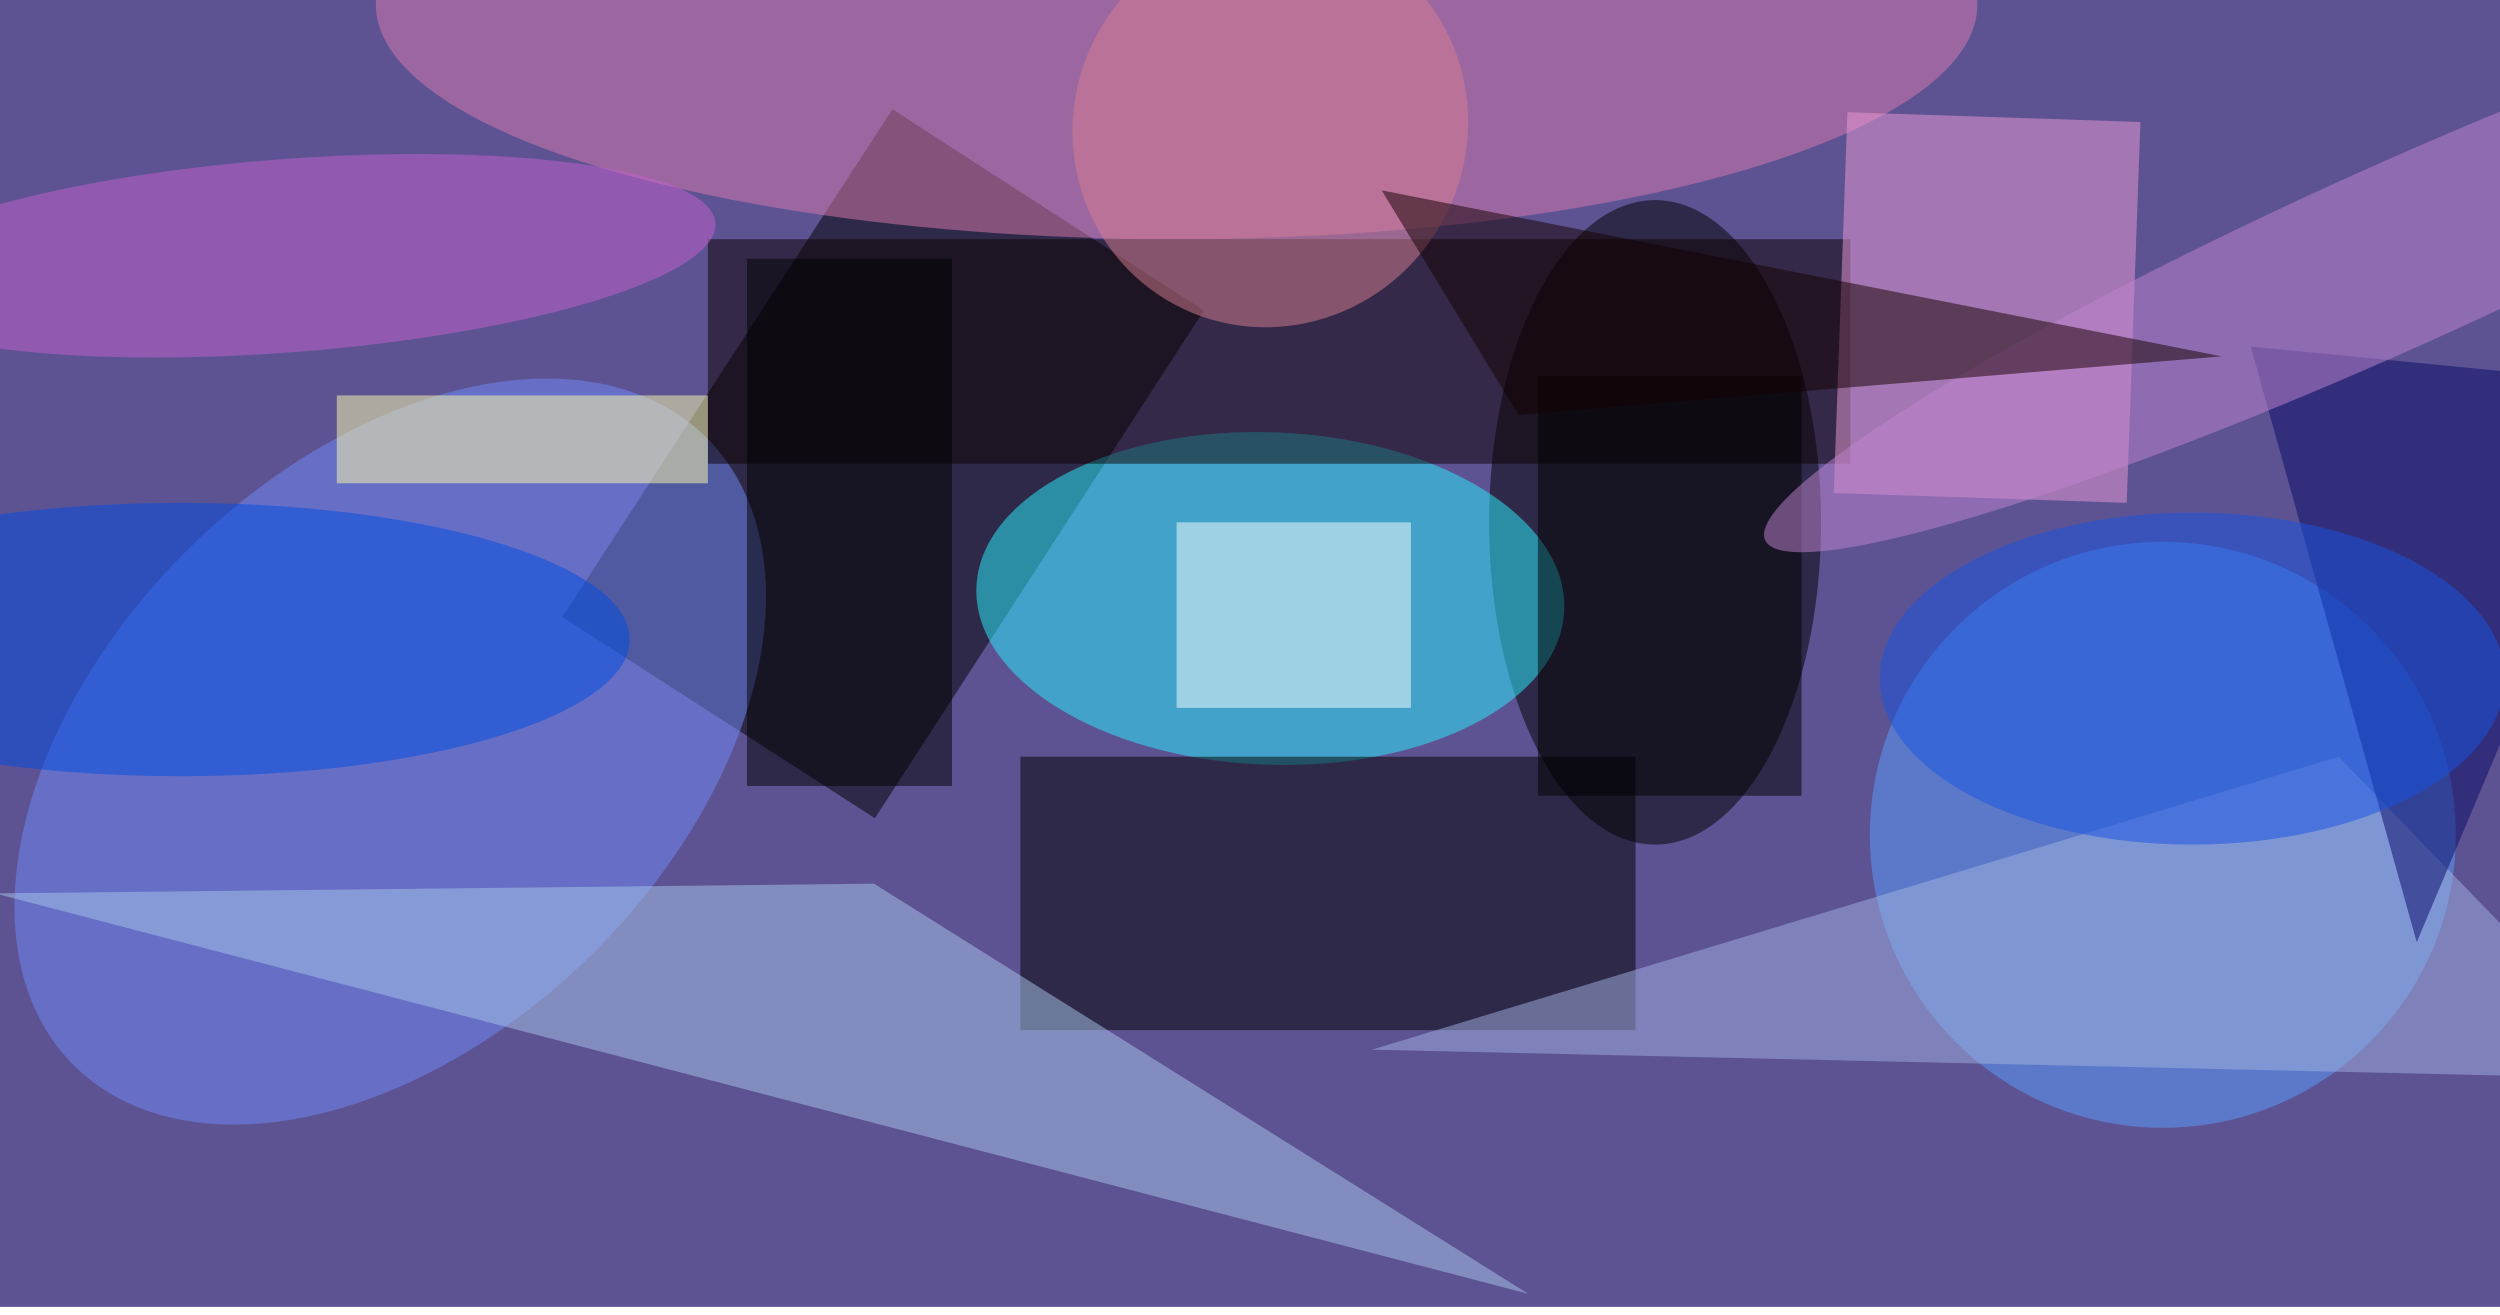<svg xmlns="http://www.w3.org/2000/svg" viewBox="0 0 1297 682"><filter id="b"><feGaussianBlur stdDeviation="12" /></filter><path fill="#5d5393" d="M0 0h1297v678H0z"/><g filter="url(#b)" transform="translate(2.5 2.5) scale(5.066)" fill-opacity=".5"><ellipse cx="169" cy="53" rx="17" ry="33"/><path d="M122.8 31.3l-33.7 52-32-20.6 33.8-52z"/><ellipse fill="#29f2ff" rx="1" ry="1" transform="matrix(30.101 1.173 -.663 17.011 129.6 60.8)"/><ellipse fill="#708bf9" rx="1" ry="1" transform="rotate(-44.5 113.2 -10) scale(45.633 29.287)"/><ellipse fill="#5ca0ff" cx="221" cy="85" rx="30" ry="30"/><ellipse fill="#dc7bb1" cx="120" rx="82" ry="24"/><path fill="#000001" d="M104 77h63v28h-63z"/><path fill="#0e0000" d="M72 24h117v23H72z"/><path fill="#ed9ad4" d="M187.3 50l1.4-39 30 1-1.4 39z"/><path fill="#a3b2e3" d="M140 107l99-30 32 33z"/><path fill="#a8c6ed" d="M89 90l67 42L-1 91z"/><path d="M76 26h21v54H76z"/><path fill="#ffffaf" d="M34 40h38v9H34z"/><ellipse fill="#d97f90" rx="1" ry="1" transform="matrix(17.235 10.356 -10.644 17.714 129.6 12.5)"/><path fill="#fbffff" d="M120 53h24v19h-24z"/><path d="M157 38h27v43h-27z"/><ellipse fill="#004ce2" cx="18" cy="65" rx="46" ry="14"/><ellipse fill="#c660cd" rx="1" ry="1" transform="matrix(-.751 -9.868 43.98 -3.346 28.8 25.7)"/><path fill="#090a66" d="M247 96l-17-61 41 4z"/><ellipse fill="#c284d0" rx="1" ry="1" transform="matrix(3.847 8.542 -64.227 28.923 244.5 25.9)"/><ellipse fill="#1754e3" cx="224" cy="69" rx="32" ry="17"/><path fill="#150001" d="M141 19l86 17-72 6z"/></g></svg>